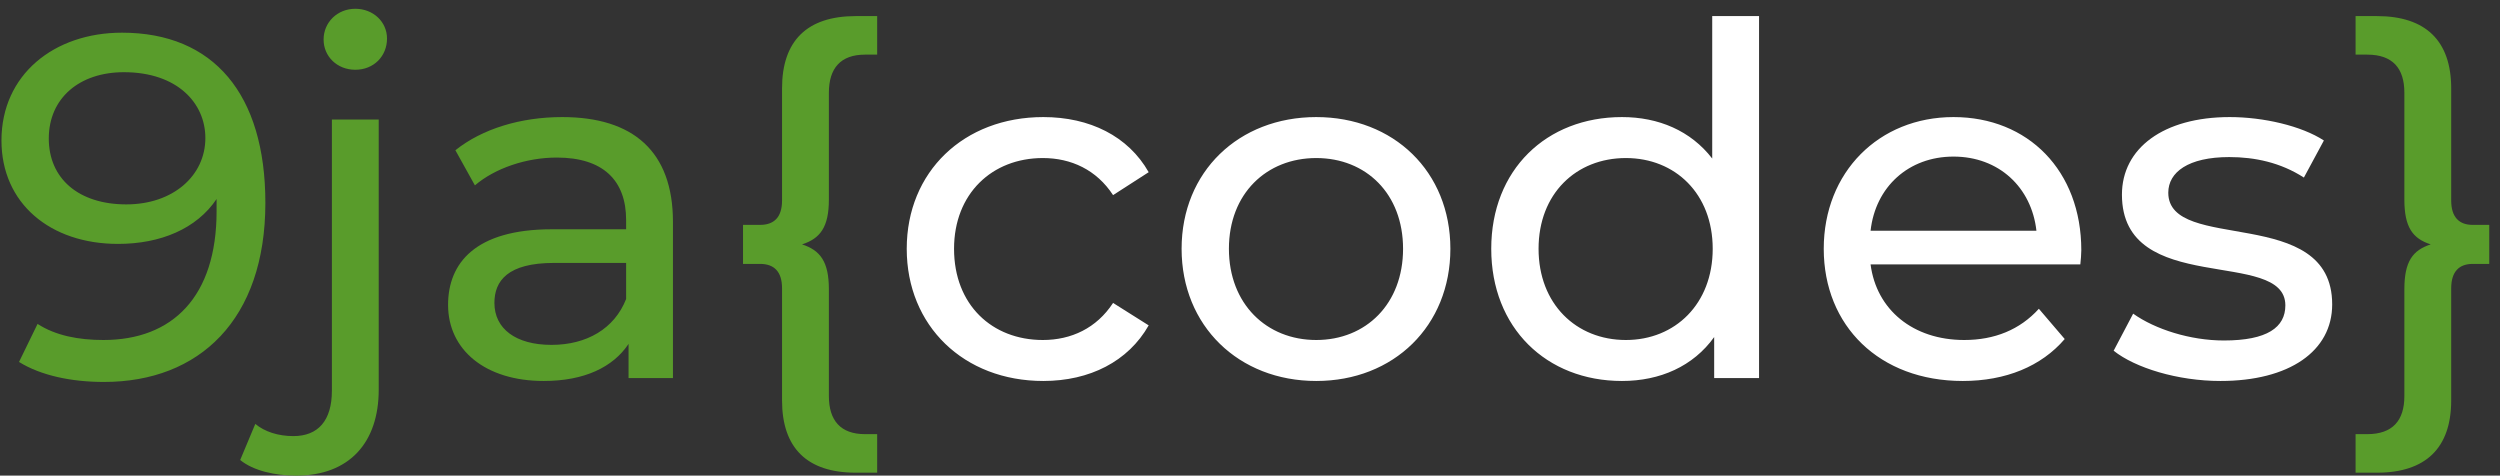 <svg width="205" height="39" viewBox="0 0 205 39" fill="none" xmlns="http://www.w3.org/2000/svg">
<rect x="0" y="0" width="205" height="39" fill="#333333" stroke="none"/>
<path d="M10 2.68C4.44 2.68 0.12 6.12 0.12 11.52C0.12 16.68 4.12 20 9.68 20C13.16 20 16.12 18.76 17.76 16.32V17.32C17.76 24.32 14.16 27.88 8.48 27.88C6.44 27.88 4.56 27.52 3.08 26.56L1.56 29.68C3.36 30.8 5.88 31.32 8.52 31.32C16.36 31.32 21.76 26.2 21.76 16.64C21.76 7.72 17.52 2.68 10 2.68ZM10.36 16.76C6.44 16.76 4 14.64 4 11.36C4 8.04 6.52 5.92 10.16 5.92C14.52 5.92 16.84 8.44 16.84 11.32C16.84 14.4 14.2 16.76 10.36 16.76ZM29.135 5.72C30.655 5.72 31.735 4.6 31.735 3.16C31.735 1.8 30.615 0.72 29.135 0.72C27.655 0.72 26.535 1.84 26.535 3.24C26.535 4.64 27.655 5.72 29.135 5.72ZM24.295 39C28.655 39 31.055 36.28 31.055 31.96V9.8H27.215V32.04C27.215 34.48 26.095 35.76 24.055 35.76C22.815 35.76 21.695 35.4 20.935 34.76L19.695 37.72C20.775 38.6 22.535 39 24.295 39ZM46.102 9.6C42.702 9.6 39.542 10.56 37.342 12.32L38.942 15.2C40.582 13.8 43.142 12.92 45.662 12.92C49.462 12.92 51.342 14.8 51.342 18.04V18.8H45.262C38.942 18.8 36.742 21.6 36.742 25C36.742 28.68 39.782 31.24 44.582 31.24C47.902 31.24 50.262 30.12 51.542 28.2V31H55.182V18.2C55.182 12.4 51.902 9.6 46.102 9.6ZM45.222 28.28C42.302 28.28 40.542 26.96 40.542 24.84C40.542 23.04 41.622 21.56 45.422 21.56H51.342V24.52C50.382 26.96 48.102 28.28 45.222 28.28ZM67.968 16.36V7.6C67.968 5.6 68.928 4.48 70.928 4.48H71.928V1.32H70.168C66.168 1.32 64.128 3.36 64.128 7.24V16.44C64.128 17.84 63.448 18.44 62.328 18.44H60.928V21.64H62.328C63.448 21.64 64.128 22.24 64.128 23.64V32.84C64.128 36.72 66.168 38.76 70.168 38.76H71.928V35.6H70.928C68.928 35.6 67.968 34.48 67.968 32.48V23.72C67.968 21.44 67.248 20.52 65.768 20.04C67.248 19.56 67.968 18.64 67.968 16.36ZM202.758 18.44C201.678 18.44 200.998 17.84 200.998 16.44V7.24C200.998 3.36 198.918 1.32 194.918 1.32H193.158V4.48H194.118C196.198 4.48 197.158 5.6 197.158 7.6V16.36C197.158 18.64 197.838 19.56 199.318 20.04C197.838 20.52 197.158 21.44 197.158 23.72V32.48C197.158 34.48 196.198 35.6 194.118 35.6H193.158V38.76H194.918C198.918 38.76 200.998 36.72 200.998 32.84V23.64C200.998 22.24 201.678 21.64 202.758 21.64H204.118V18.44H202.758Z" fill="#599C2B"/>
<path d="M85.552 31.24C89.352 31.24 92.512 29.64 94.192 26.68L91.272 24.84C89.912 26.92 87.832 27.88 85.512 27.88C81.352 27.88 78.232 25 78.232 20.4C78.232 15.88 81.352 12.96 85.512 12.96C87.832 12.96 89.912 13.92 91.272 16L94.192 14.12C92.512 11.16 89.352 9.6 85.552 9.6C79.032 9.6 74.352 14.08 74.352 20.4C74.352 26.72 79.032 31.24 85.552 31.24ZM107.931 31.24C114.291 31.24 118.931 26.72 118.931 20.4C118.931 14.08 114.291 9.6 107.931 9.6C101.571 9.6 96.891 14.08 96.891 20.4C96.891 26.72 101.571 31.24 107.931 31.24ZM107.931 27.88C103.851 27.88 100.771 24.92 100.771 20.4C100.771 15.88 103.851 12.96 107.931 12.96C112.011 12.96 115.051 15.88 115.051 20.4C115.051 24.92 112.011 27.88 107.931 27.88ZM140.402 1.32V13C138.642 10.72 136.002 9.6 133.002 9.6C126.802 9.6 122.282 13.92 122.282 20.4C122.282 26.88 126.802 31.24 133.002 31.24C136.122 31.24 138.842 30.04 140.562 27.64V31H144.242V1.32H140.402ZM133.322 27.88C129.242 27.88 126.162 24.92 126.162 20.4C126.162 15.88 129.242 12.96 133.322 12.96C137.362 12.96 140.442 15.88 140.442 20.4C140.442 24.92 137.362 27.88 133.322 27.88ZM170.667 20.52C170.667 14 166.307 9.6 160.187 9.6C154.067 9.6 149.547 14.12 149.547 20.4C149.547 26.72 154.107 31.24 160.947 31.24C164.467 31.24 167.387 30.04 169.307 27.8L167.187 25.32C165.627 27.04 163.547 27.88 161.067 27.88C156.867 27.88 153.867 25.4 153.387 21.68H170.587C170.627 21.32 170.667 20.84 170.667 20.52ZM160.187 12.84C163.907 12.84 166.587 15.36 166.987 18.92H153.387C153.787 15.32 156.507 12.84 160.187 12.84ZM182.079 31.24C187.719 31.24 191.239 28.8 191.239 24.96C191.239 16.72 177.799 20.8 177.799 15.8C177.799 14.12 179.439 12.88 182.799 12.88C184.879 12.88 186.999 13.32 188.919 14.56L190.559 11.52C188.719 10.32 185.599 9.6 182.839 9.6C177.399 9.6 173.999 12.16 173.999 15.96C173.999 24.4 187.399 20.28 187.399 25.04C187.399 26.84 185.919 27.92 182.359 27.92C179.599 27.92 176.719 27 174.919 25.72L173.319 28.76C175.079 30.16 178.559 31.24 182.079 31.24Z" fill="white"/>
</svg>
